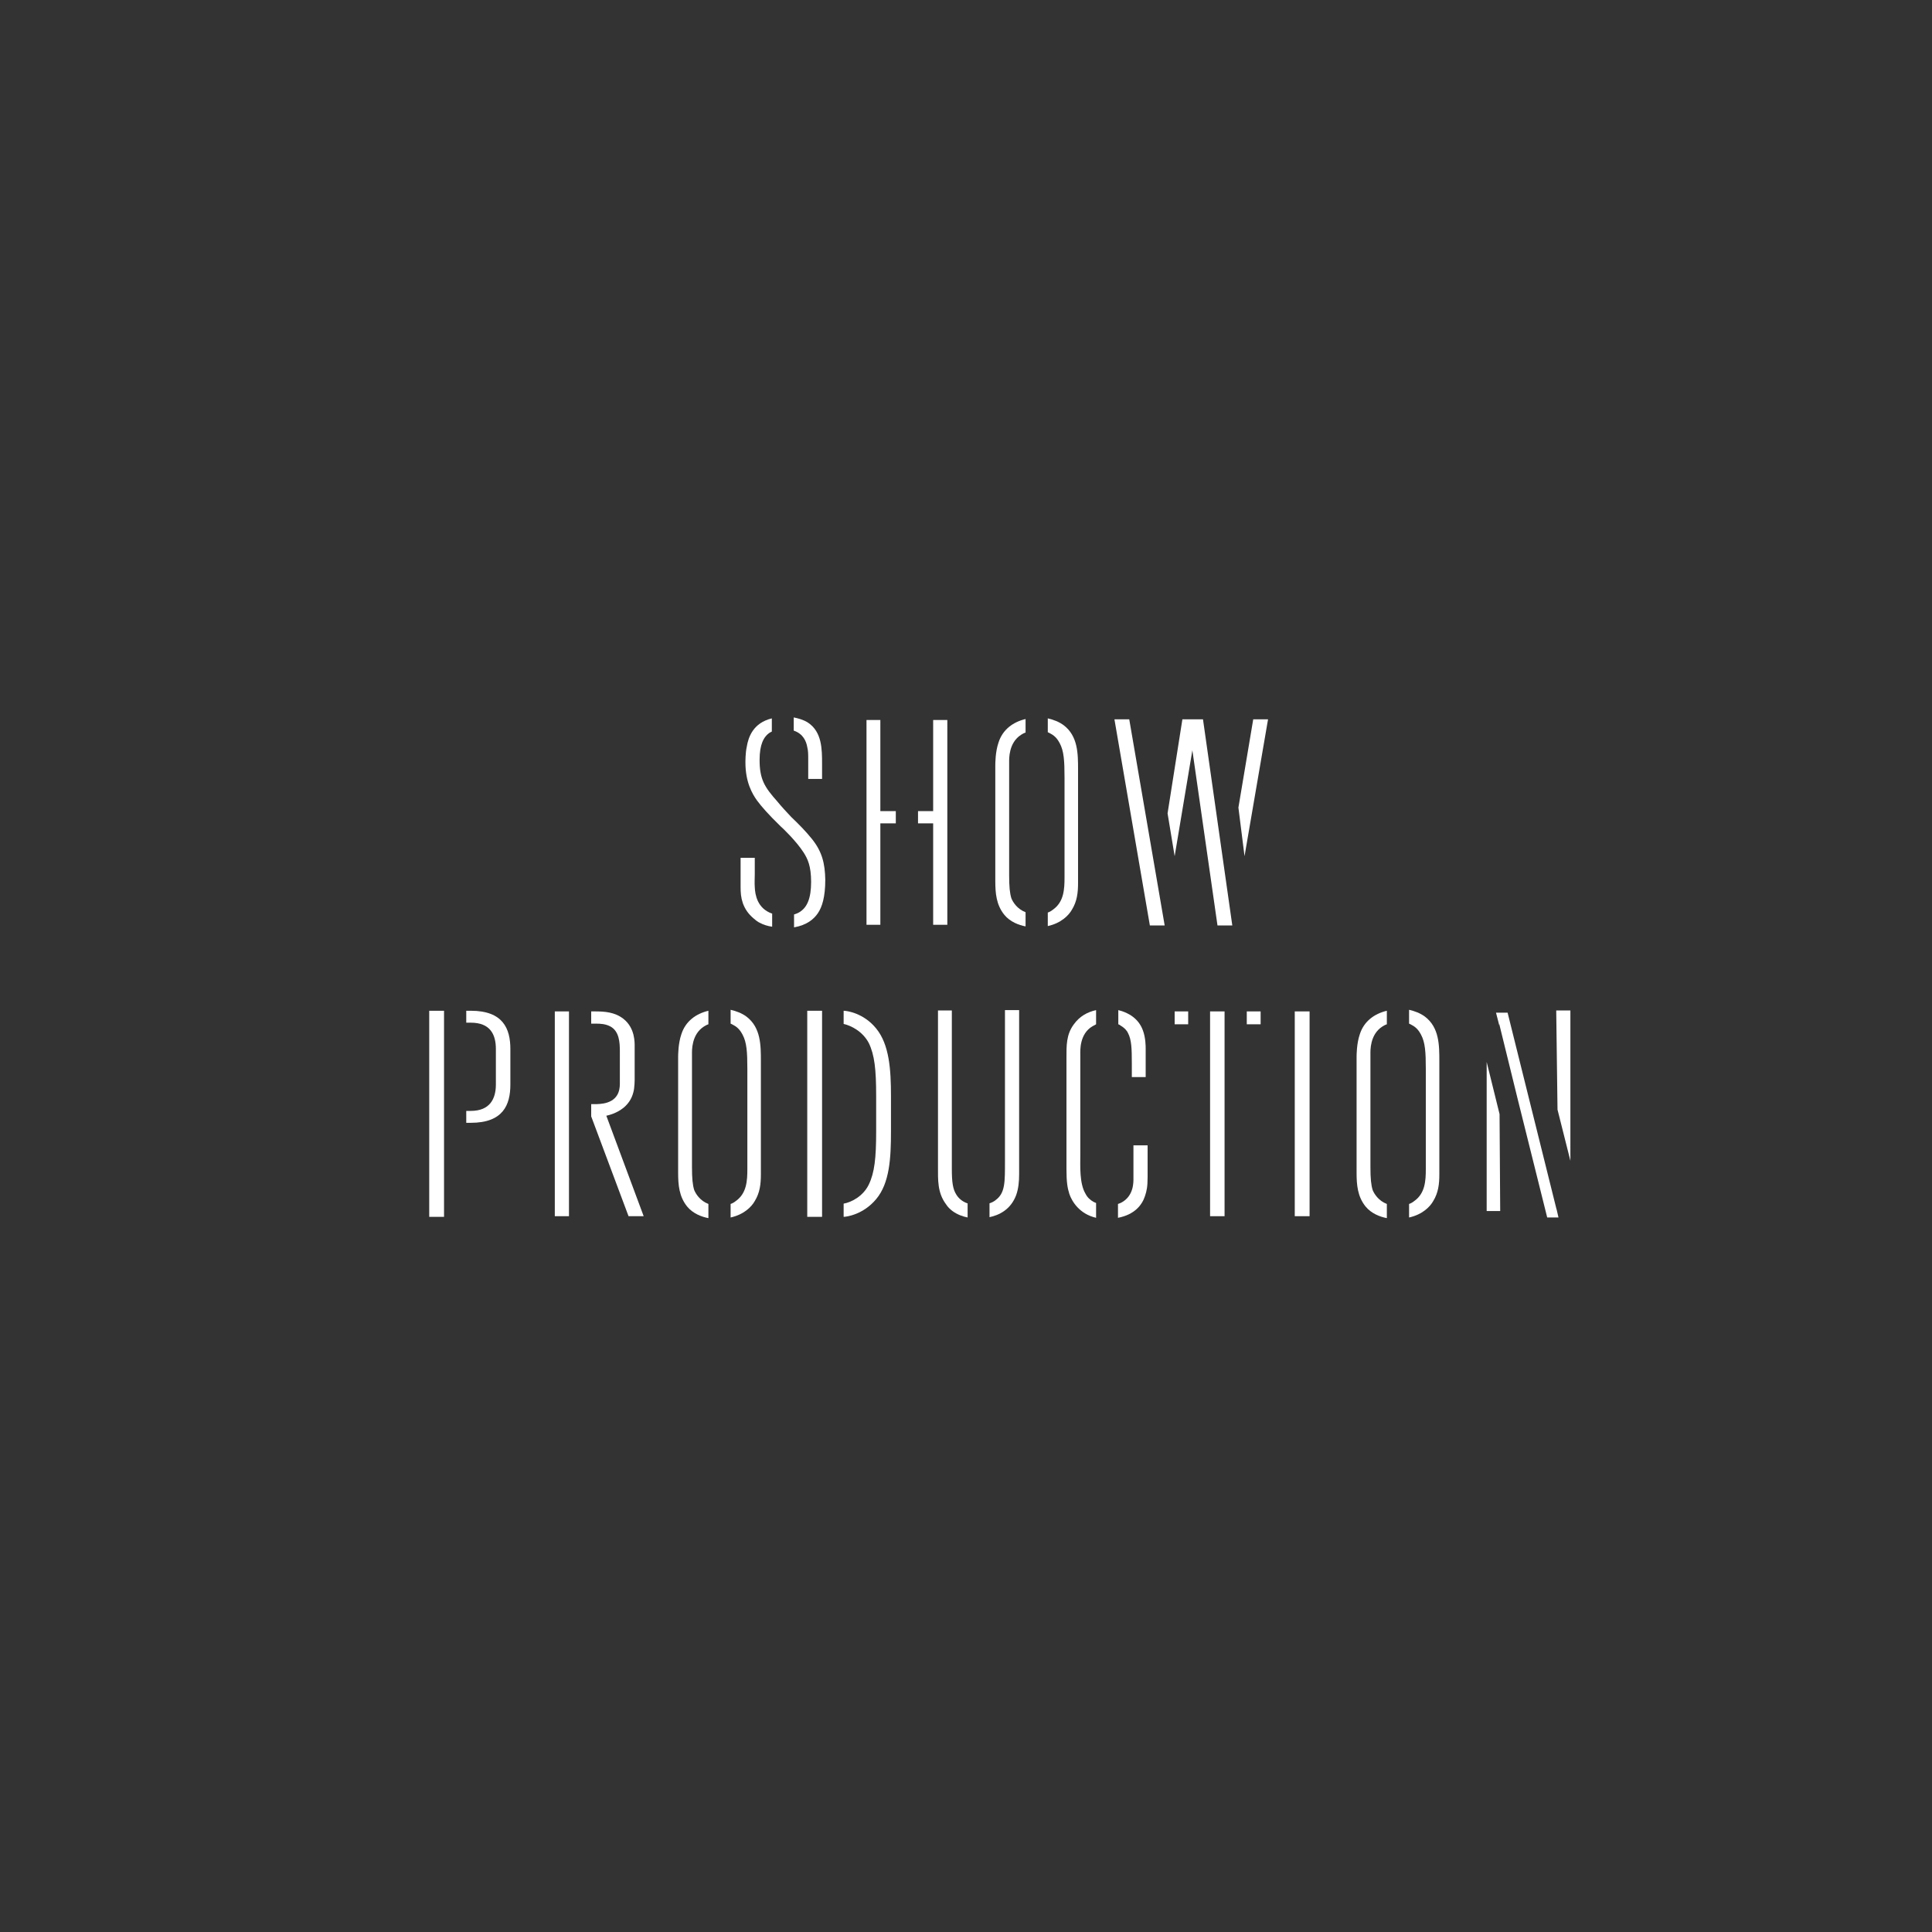 <?xml version="1.0" encoding="utf-8"?>
<!-- Generator: Adobe Illustrator 18.1.0, SVG Export Plug-In . SVG Version: 6.00 Build 0)  -->
<!DOCTYPE svg PUBLIC "-//W3C//DTD SVG 1.1//EN" "http://www.w3.org/Graphics/SVG/1.1/DTD/svg11.dtd">
<svg version="1.1" xmlns="http://www.w3.org/2000/svg" xmlns:xlink="http://www.w3.org/1999/xlink" x="0px" y="0px"
	 viewBox="0 0 600 600" enable-background="new 0 0 600 600" xml:space="preserve">
<rect x="0" y="0" width="600" height="600" fill="#333333" stroke="none"/>
<g id="Layer_1" display="none">
	<g display="inline">
		<path d="M486.6,376.7v-63.5h-4.3l0.6,61.1l-15.2-61.1h-6.5v63.5h4.2l-0.4-60l14.8,60H486.6z M442.5,362c0,3.7-0.2,7.6-3.6,10
			c-1.4,1.1-3.1,1.5-4.9,1.5c-5,0-7.3-3.2-7.9-4.9c-0.5-1.6-0.7-3.6-0.7-7.2v-35c0-1.1-0.2-6.1,3.7-8.6c0.7-0.5,2.3-1.4,4.9-1.4
			c2.1,0,3.6,0.6,4.2,1c1.8,0.9,2.5,2.2,2.9,3c1.3,2.4,1.5,5.4,1.5,10.7V362z M446.7,363.7v-35.1c0-4.9,0-10.4-4.5-13.9
			c-2.3-1.7-5.2-2.3-8.1-2.3c-5.4-0.1-10.4,2.3-12.1,7.6c-1,2.9-1,6.5-1,7.2v35.8c0,3.8,0.3,7.4,2.8,10.5c3.1,3.8,8.6,3.9,9.9,3.9
			c6.5,0,9.8-3.2,11.2-5.5C446.5,369.4,446.7,366.7,446.7,363.7 M406.4,313.1h-4.6v63.5h4.6V313.1z M391.4,317.1v-4h-26.8v4h11.1
			v59.6h4.5v-59.6H391.4z M355.8,364.6v-9.8h-4.5V365c0,1.2,0.2,5.6-3.8,7.6c-0.7,0.4-2,0.9-4,0.9c-0.8,0-2.7-0.1-4.6-1.1
			c-1.1-0.6-2-1.4-2.6-2.6c-1.9-3.1-1.6-8.5-1.6-12v-31.3c0-1.1-0.3-6.3,3.8-8.7c1.9-1.2,3.8-1.3,4.6-1.3c2.2,0,3.3,0.6,4.1,1.1
			c1.4,0.8,2.1,1.8,2.3,2.3c1.1,2.1,1.2,4.7,1.2,9.5v4.2h4.3v-8.9c0-0.6,0-3.4-0.9-5.7c-1.8-4.7-6.4-6.6-11.2-6.6
			c-4,0-7.7,1.3-10.3,4.8c-2.4,3.2-2.3,6.7-2.3,10.5v34.5c0,4,0.3,5.8,0.9,7.6c0.9,2.7,4,7.7,11.5,7.7c7.8,0,11-3.8,12.1-7.1
			C355.5,369,355.8,367.8,355.8,364.6 M316,364.1v-50.9h-4.4v46.7c0,6.6,0.1,10-2.9,12.2c-1.9,1.5-4.6,1.5-5.2,1.5c-4,0-6-1.7-7-3.2
			c-1.1-1.7-1.4-3.9-1.4-8v-49.2h-4.3v48.5c0,4.1-0.2,8.1,2.5,11.7c0.5,0.8,1.2,1.5,2,2.1c3,2.2,7,2.3,8,2.3c2,0,9.3-0.3,11.9-7.3
			C315.8,368.5,316,366.2,316,364.1 M271.9,353.6c0,9.3-1.1,13.9-5.2,16.9c-2.5,1.7-5,2.2-7.8,2.2h-3.6v-55.5h3.3
			c0.5,0,2.7,0.2,4.5,0.6c1.3,0.4,4.7,1.6,6.6,5.1c2.2,4,2.2,11.6,2.2,16.1V353.6z M276.2,353.3v-14.1c0-10.8-0.8-16.6-4.3-20.8
			c-4-4.8-9.8-5.2-15.6-5.2h-5.5v63.5h8.4c0.5,0,3,0,5-0.5c3.2-0.7,5.3-2.4,6.3-3.2c4.3-3.7,5.2-8.6,5.6-14
			C276.2,357,276.2,355.2,276.2,353.3 M231.6,362c0,3.7-0.2,7.6-3.6,10c-1.4,1.1-3.2,1.5-4.9,1.5c-5,0-7.3-3.2-7.9-4.9
			c-0.5-1.6-0.7-3.6-0.7-7.2v-35c0-1.1-0.2-6.1,3.7-8.6c0.7-0.5,2.3-1.4,4.9-1.4c2.1,0,3.6,0.6,4.2,1c1.8,0.9,2.5,2.2,2.9,3
			c1.3,2.4,1.5,5.4,1.5,10.7V362z M235.9,363.7v-35.1c0-4.9,0-10.4-4.5-13.9c-2.3-1.7-5.2-2.3-8.1-2.3c-5.4-0.1-10.4,2.3-12.1,7.6
			c-1,2.9-1,6.5-1,7.2v35.8c0,3.8,0.3,7.4,2.8,10.5c3.2,3.8,8.6,3.9,9.9,3.9c6.5,0,9.8-3.2,11.2-5.5
			C235.6,369.4,235.9,366.7,235.9,363.7 M192.5,335.2c0,1.3,0.1,4.9-3.9,6.2c-1.5,0.5-3.3,0.5-3.8,0.5h-8.1v-25h8.3
			c1.6,0,3.1,0.1,4.6,0.9c2.7,1.5,2.9,4.9,2.9,7.6V335.2z M200,376.7l-11.6-31.2c1.3-0.3,1.6-0.5,2.3-0.7c1.4-0.6,4.9-2.2,6.1-6.6
			c0.4-1.4,0.4-3.9,0.4-4v-9.9c0-1.3,0.2-5.9-3.5-8.8c-2.7-2.1-5.8-2.2-9-2.2h-12.3v63.5h4.4v-31h6.9l11.6,31H200z M154.4,334.5
			c0,0.5,0.4,4.9-2.1,7.3c-1.9,2-4.4,2.2-6.8,2.2h-7.2v-27.2h6.8c3.7,0,5.1,0.3,6.8,1.5c2.5,1.9,2.6,4.9,2.6,10.6V334.5z
			 M158.7,334.5v-7.2c0-4.7,0-8.8-3.4-11.6c-3.2-2.7-7.6-2.5-11.4-2.5H134v63.5h4.4v-29h6.5c2.8,0,8.1-0.2,11.3-4
			C158.7,340.8,158.7,337.9,158.7,334.5"/>
		<path d="M393.1,223.1h-4.4l-8.3,54l-8.3-54h-4.7l-8.2,54l-8.5-54h-4.5l10.8,63.5h4.6l8.2-54.6l8.2,54.6h4.8L393.1,223.1z
			 M330.6,272c0,3.7-0.2,7.6-3.6,10c-1.4,1.1-3.1,1.5-4.9,1.5c-5,0-7.3-3.2-7.9-5c-0.5-1.6-0.7-3.6-0.7-7.2v-35
			c0-1.1-0.2-6.1,3.7-8.6c0.7-0.4,2.3-1.3,4.9-1.3c2.1,0,3.6,0.6,4.2,1c1.8,0.9,2.5,2.2,2.9,3c1.3,2.4,1.5,5.4,1.5,10.7V272z
			 M334.8,273.7v-35.1c0-4.9,0-10.4-4.5-13.9c-2.3-1.7-5.2-2.3-8.1-2.3c-5.4-0.1-10.4,2.3-12.2,7.6c-1,2.9-1,6.5-1,7.2v35.8
			c0,3.8,0.3,7.4,2.8,10.5c3.2,3.8,8.6,3.9,9.9,3.9c6.5,0,9.8-3.1,11.2-5.5C334.5,279.4,334.8,276.7,334.8,273.7 M294.5,286.7v-63.5
			h-4.4v28.3h-16.4v-28.3h-4.3v63.5h4.3v-31.4h16.4v31.4H294.5z M255.9,272.6c0-5-0.9-8.5-4.1-12.5c-2-2.5-4.2-4.7-6.5-6.9
			c-1.5-1.6-3-3.1-4.3-4.8c-3.9-4.4-5.5-6.8-5.5-12.9c0-4.7,1.2-7.2,3.1-8.5c1.8-1.1,3.9-1.1,4.5-1.1c5.5,0,6.8,3.4,7.2,5.6
			c0.3,1.3,0.3,2,0.3,4.2v5.7h4.3v-4.6c0-4.6,0-10-4.4-12.9c-2.9-1.8-6.5-1.8-7.5-1.8c-8.9,0-11,5.7-11.6,9.3
			c-0.4,1.8-0.4,4.4-0.4,4.8c0,6.1,2.1,9.7,3.6,11.8c1.3,1.9,3.6,4.4,7.3,8c0.6,0.5,4.9,4.6,7.2,8.2c1.2,1.9,2.2,4.1,2.2,9.1
			c0,5.2-1.3,7.9-3.5,9.3c-1.9,1.2-3.9,1.2-4.6,1.2c-8.2,0-9.2-5.8-9.4-8.8c-0.1-1.4,0-2.6,0-4v-5.1h-4.4v9c0,1.9,0.1,3.3,0.7,5.1
			c0.7,1.9,1.7,3.3,3.1,4.6c0.9,0.8,1.6,1.3,2.1,1.5c2,1.1,4.9,1.5,7.3,1.5c6.1,0,9.3-2.4,10.8-4.7
			C254.9,281.1,255.9,278,255.9,272.6"/>
	</g>
</g>
<g id="Layer_2">
	<g>
		<g>
			<path fill="#FFFFFF" d="M361.7,287.4h-4.6l-11-64h4.6L361.7,287.4z M384.6,250.8l4.6-27.4h4.6l-7.3,42.5L384.6,250.8z
				 M362.6,252.6l4.6-29.2h6.4l9.1,64h-4.6l-7.8-54.4l-5.5,32.9L362.6,252.6z"/>
		</g>
	</g>
	<g>
		<polygon fill="#FFFFFF" points="278.2,251.9 273.4,251.9 273.4,223.6 269.1,223.6 269.1,287.2 273.4,287.2 273.4,255.7 
			278.2,255.7 		"/>
		<polygon fill="#FFFFFF" points="289.8,223.6 289.8,251.9 285.1,251.9 285.1,255.7 289.8,255.7 289.8,287.2 294.2,287.2 
			294.2,223.6 		"/>
	</g>
	<g>
		<path fill="#FFFFFF" d="M246.5,226.9c3,1,3.9,3.4,4.2,5.1c0.3,1.3,0.3,2,0.3,4.2v5.7h4.3v-4.6c0-4.6,0-10-4.4-12.9
			c-1.4-0.9-3-1.3-4.4-1.6V226.9z"/>
		<path fill="#FFFFFF" d="M252.2,260.6c-2-2.5-4.2-4.7-6.5-6.9c-1.5-1.6-3-3.2-4.3-4.8c-3.9-4.4-5.5-6.8-5.5-12.9
			c0-4.7,1.2-7.2,3.2-8.5c0.2-0.1,0.4-0.2,0.6-0.3v-4.1c-5.8,1.4-7.3,5.8-7.8,8.9c-0.4,1.8-0.4,4.4-0.4,4.8c0,6.1,2.1,9.7,3.6,11.8
			c1.4,1.9,3.6,4.4,7.3,8c0.6,0.5,4.9,4.6,7.2,8.2c1.2,1.9,2.3,4.1,2.3,9.1c0,5.2-1.3,7.9-3.5,9.3c-0.6,0.4-1.2,0.6-1.8,0.8v4
			c4-0.7,6.2-2.6,7.4-4.4c1.3-1.9,2.3-5,2.3-10.4C256.2,268.1,255.3,264.5,252.2,260.6z"/>
		<path fill="#FFFFFF" d="M239.7,283.7c-4.5-1.6-5.2-5.8-5.3-8.2c-0.1-1.4,0-2.6,0-4v-5.1H230v9c0,1.9,0.1,3.3,0.7,5.1
			c0.7,1.9,1.7,3.3,3.2,4.6c0.9,0.8,1.6,1.3,2.1,1.5c1.1,0.6,2.4,1,3.8,1.2V283.7z"/>
	</g>
	<path fill="#FFFFFF" d="M402.1,377.7v-63.6h4.6v63.6H402.1z"/>
	<g>
		<path fill="#FFFFFF" d="M347.3,318.1c0.3,0.1,0.5,0.2,0.7,0.4c1.4,0.8,2.1,1.8,2.3,2.3c1.1,2.1,1.2,4.7,1.2,9.5v4.2h4.3v-8.9
			c0-0.6,0-3.4-0.9-5.7c-1.3-3.5-4.3-5.4-7.6-6.2V318.1z"/>
		<path fill="#FFFFFF" d="M352,355.6v10.2c0,1.2,0.2,5.6-3.8,7.7c-0.3,0.1-0.6,0.3-1,0.4v4.3c5.2-1,7.5-4,8.4-6.8
			c0.5-1.5,0.8-2.8,0.8-5.9v-9.8H352z"/>
		<path fill="#FFFFFF" d="M340.4,373.6c-0.2-0.1-0.5-0.2-0.7-0.3c-1.1-0.6-2-1.4-2.6-2.6c-1.9-3.2-1.6-8.6-1.6-12v-31.3
			c0-1.1-0.3-6.3,3.8-8.7c0.4-0.2,0.8-0.4,1.1-0.6v-4.4c-2.7,0.6-5.1,1.9-6.9,4.4c-2.4,3.2-2.3,6.7-2.3,10.5v34.5
			c0,4,0.3,5.8,0.9,7.7c0.8,2.3,3.1,6.2,8.3,7.4V373.6z"/>
	</g>
	<g>
		<path fill="#FFFFFF" d="M312.1,313.8v46.7c0,6.6,0.1,10-2.9,12.2c-0.6,0.5-1.3,0.8-1.9,1v4.3c2.9-0.6,6.6-2.3,8.3-6.9
			c0.7-2,0.9-4.2,0.9-6.4v-51H312.1z"/>
		<path fill="#FFFFFF" d="M300.4,373.7c-1.7-0.6-2.8-1.7-3.4-2.7c-1.1-1.7-1.4-3.9-1.4-8v-49.2h-4.3v48.5c0,4.1-0.2,8.1,2.5,11.7
			c0.5,0.8,1.2,1.5,2,2.1c1.5,1.1,3.2,1.7,4.7,2V373.7z"/>
	</g>
	<g>
		<rect x="172.3" y="314.1" fill="#FFFFFF" width="4.4" height="63.6"/>
		<path fill="#FFFFFF" d="M188.3,346.5c1.4-0.3,1.6-0.5,2.3-0.7c1.4-0.6,5-2.2,6.1-6.6c0.4-1.4,0.4-3.9,0.4-4.1v-9.9
			c0-1.3,0.2-5.9-3.5-8.8c-2.7-2.1-5.8-2.3-9-2.3h-1v3.8h1.4c1.6,0,3.1,0.1,4.6,0.9c2.7,1.5,2.9,4.9,2.9,7.6v9.8
			c0,1.3,0.1,4.9-3.9,6.2c-1.5,0.5-3.3,0.5-3.8,0.5h-1.2v3.8h0l11.6,31h4.7L188.3,346.5z"/>
	</g>
	<g>
		<path fill="#FFFFFF" d="M220,373.9c-2.6-1-3.9-3.1-4.4-4.3c-0.5-1.6-0.7-3.6-0.7-7.2v-35c0-1.1-0.2-6.1,3.7-8.6
			c0.3-0.2,0.8-0.5,1.4-0.7v-4.2c-3.8,0.9-7.1,3.2-8.4,7.3c-1,2.9-1,6.5-1,7.2v35.8c0,3.8,0.3,7.4,2.8,10.5c1.8,2.2,4.5,3.2,6.6,3.6
			V373.9z"/>
		<path fill="#FFFFFF" d="M231.8,315.7c-1.5-1.1-3.2-1.7-4.9-2.1v4.3c0.3,0.1,0.6,0.3,0.8,0.4c1.8,0.9,2.5,2.3,2.9,3
			c1.3,2.4,1.5,5.4,1.5,10.7v31c0,3.7-0.2,7.6-3.6,10c-0.5,0.4-1,0.7-1.6,0.9v4.2c4.1-0.9,6.5-3.3,7.5-5.1c1.6-2.6,1.9-5.3,1.9-8.3
			v-35.1C236.3,324.6,236.3,319.1,231.8,315.7z"/>
	</g>
	<g>
		<path fill="#FFFFFF" d="M318.5,283.3c-2.6-1-3.9-3.1-4.4-4.3c-0.5-1.6-0.7-3.6-0.7-7.2v-35c0-1.1-0.2-6.1,3.7-8.6
			c0.3-0.2,0.8-0.5,1.4-0.7v-4.2c-3.8,0.9-7.1,3.2-8.4,7.3c-1,2.9-1,6.5-1,7.2v35.8c0,3.8,0.3,7.4,2.8,10.5c1.8,2.2,4.5,3.2,6.6,3.6
			V283.3z"/>
		<path fill="#FFFFFF" d="M330.3,225.2c-1.5-1.1-3.2-1.7-4.9-2.1v4.3c0.3,0.1,0.6,0.3,0.8,0.4c1.8,0.9,2.5,2.3,2.9,3
			c1.3,2.4,1.5,5.4,1.5,10.7v31c0,3.7-0.2,7.6-3.6,10c-0.5,0.4-1,0.7-1.6,0.9v4.2c4.1-0.9,6.5-3.3,7.5-5.1c1.6-2.6,1.9-5.3,1.9-8.3
			v-35.1C334.8,234.1,334.8,228.6,330.3,225.2z"/>
	</g>
	<g>
		<path fill="#FFFFFF" d="M430.7,373.9c-2.6-1-3.9-3.1-4.4-4.3c-0.5-1.6-0.7-3.6-0.7-7.2v-35c0-1.1-0.2-6.1,3.7-8.6
			c0.3-0.2,0.8-0.5,1.4-0.7v-4.2c-3.8,0.9-7.1,3.2-8.4,7.3c-1,2.9-1,6.5-1,7.2v35.8c0,3.8,0.3,7.4,2.8,10.5c1.8,2.2,4.5,3.2,6.6,3.6
			V373.9z"/>
		<path fill="#FFFFFF" d="M442.5,315.7c-1.5-1.1-3.2-1.7-4.9-2.1v4.3c0.3,0.1,0.6,0.3,0.8,0.4c1.8,0.9,2.5,2.3,2.9,3
			c1.3,2.4,1.5,5.4,1.5,10.7v31c0,3.7-0.2,7.6-3.6,10c-0.5,0.4-1,0.7-1.6,0.9v4.2c4.1-0.9,6.5-3.3,7.5-5.1c1.6-2.6,1.9-5.3,1.9-8.3
			v-35.1C447,324.6,447,319.1,442.5,315.7z"/>
	</g>
	<g>
		<rect x="250.7" y="313.9" fill="#FFFFFF" width="4.6" height="64"/>
		<path fill="#FFFFFF" d="M276.7,351.4v-11c0-8.2-0.5-16-4.6-21c-3.9-4.8-9.1-5.5-10.1-5.5v4.1c2.3,0.5,5.9,2.3,7.8,5.9
			c1.8,3.7,2.3,8.2,2.3,16.5v11c0,8.2-0.5,12.8-2.3,16.5c-1.8,3.7-5.5,5.5-7.8,5.9v4.1c0.9,0,6.1-0.7,10.1-5.5
			C276.3,367.4,276.7,359.6,276.7,351.4z"/>
	</g>
	<path fill="#FFFFFF" d="M158.5,336.8c0,6.4-2.3,11.9-12.3,11.9h-1.4V345h1.4c5.9,0,7.8-3.7,7.8-8.2v-11c0-4.6-1.8-8.2-7.8-8.2h-1.4
		v-3.7h1.4c10,0,12.3,5.5,12.3,11.9V336.8z M137.9,377.9h-4.6v-64h4.6V377.9z"/>
	<g>
		<rect x="387.2" y="314.1" fill="#FFFFFF" width="4.3" height="4"/>
		<rect x="364.8" y="314.1" fill="#FFFFFF" width="4.2" height="4"/>
		<polygon fill="#FFFFFF" points="375.8,377.7 380.3,377.7 380.3,318.1 380.3,318.1 380.3,314.1 375.8,314.1 		"/>
	</g>
	<g>
		<polygon fill="#FFFFFF" points="461.7,329.8 461.7,376.1 465.9,376.1 465.7,346 		"/>
		<polygon fill="#FFFFFF" points="483.4,375.6 468.2,314.5 464.6,314.5 465.6,318.4 465.6,318 471.3,341.2 480.5,378.1 484,378.1 
			483.4,375.5 		"/>
		<polygon fill="#FFFFFF" points="483.3,313.8 483.7,344.6 487.7,360.5 487.7,313.8 		"/>
	</g>
</g>
</svg>
